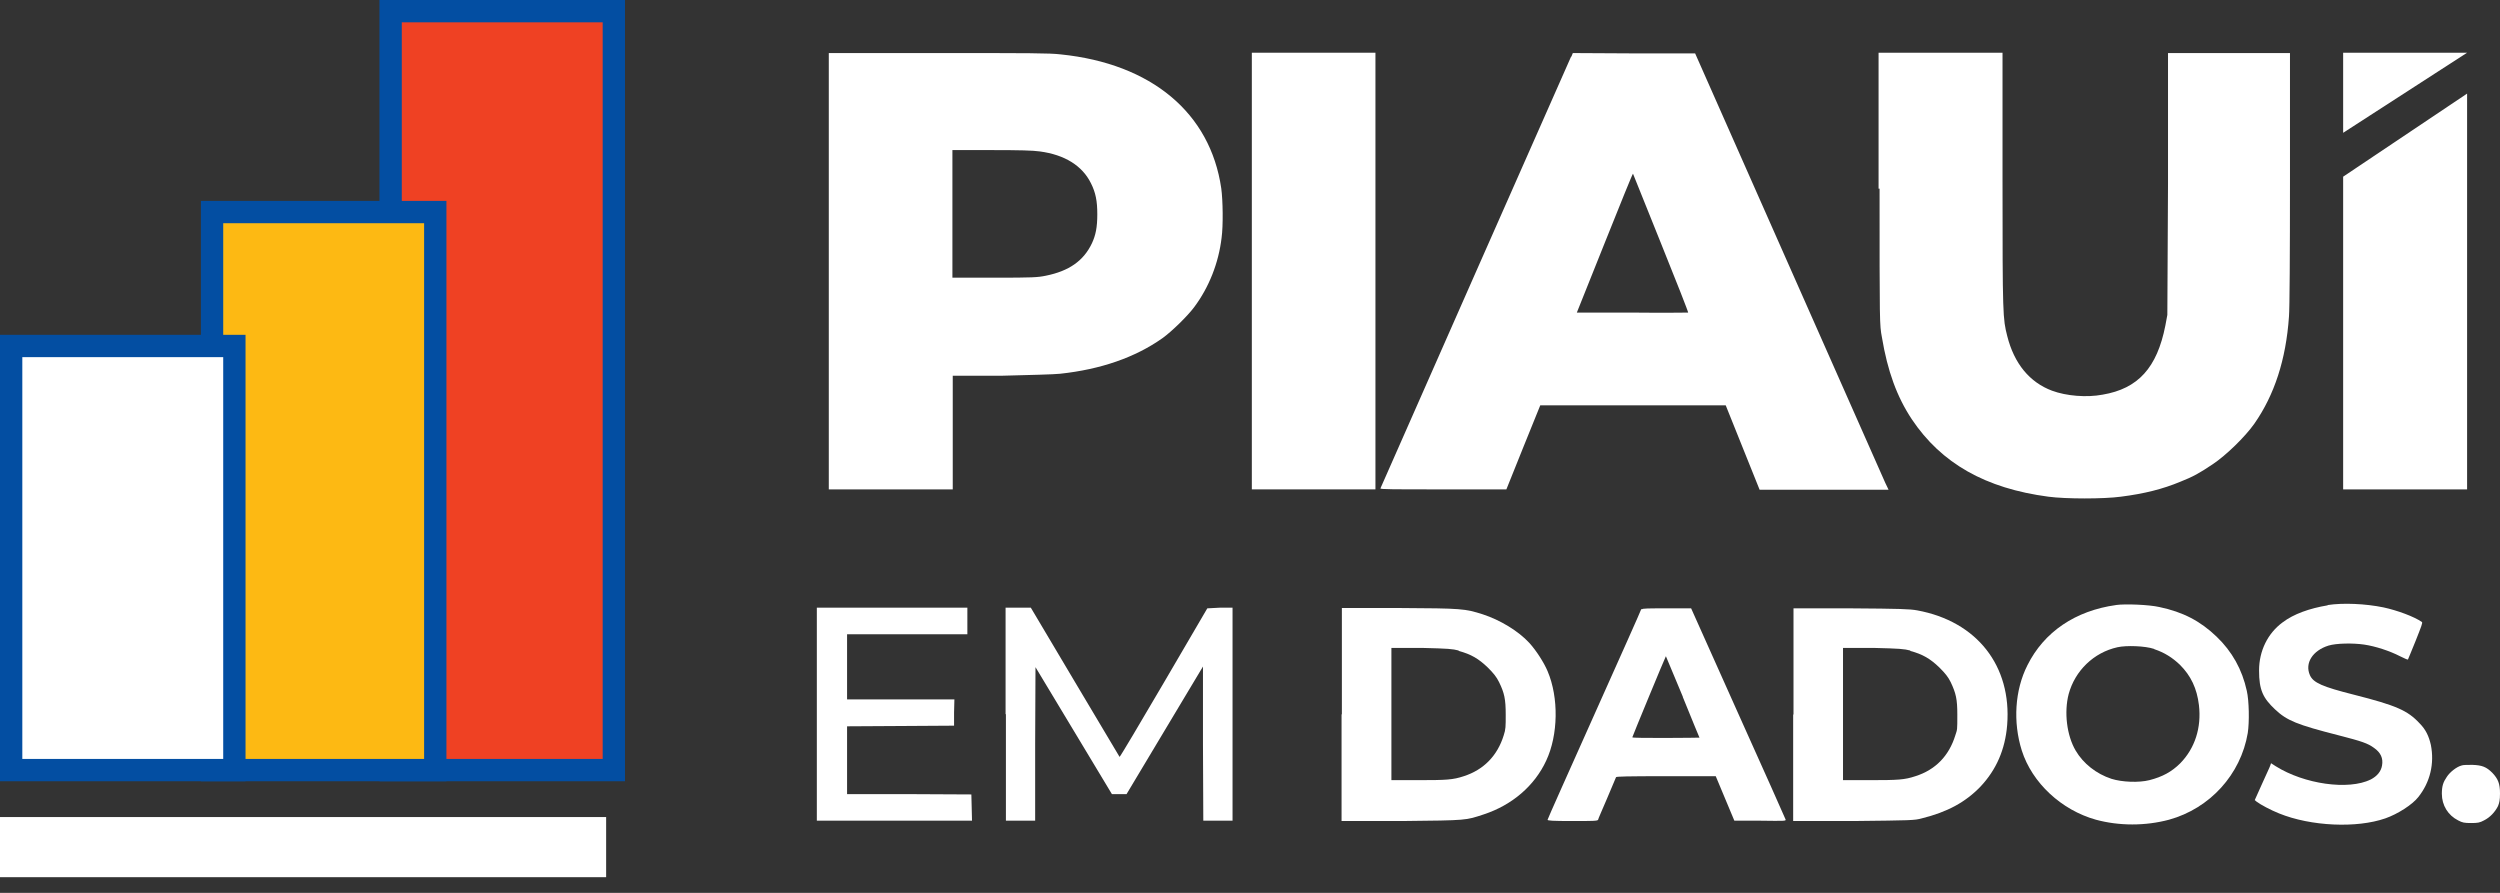 <svg width="112" height="40" viewBox="0 0 112 40" fill="none" xmlns="http://www.w3.org/2000/svg">
<rect x="0" y="0" width="112" height="40" fill="#333333" stroke="none"/>
<path d="M46.584 6.784C47.7 6.933 48.489 7.424 48.876 8.213C49.085 8.63 49.159 9.002 49.159 9.597C49.159 10.193 49.085 10.535 48.921 10.893C48.549 11.682 47.894 12.143 46.852 12.352C46.494 12.426 46.286 12.441 44.559 12.441H42.668V6.724H44.41C45.675 6.724 46.271 6.739 46.584 6.784ZM37.13 12.143V21.924H42.683V16.833H44.871C46.077 16.803 47.254 16.773 47.492 16.744C49.308 16.55 50.856 16.014 52.077 15.151C52.494 14.853 53.209 14.153 53.506 13.751C54.161 12.873 54.593 11.786 54.727 10.655C54.802 10.118 54.787 8.972 54.712 8.436C54.221 5.057 51.586 2.853 47.522 2.437C47.015 2.377 46.137 2.377 42.028 2.377H37.13V12.158V12.143Z" fill="white"/>
<path d="M56.082 12.143V21.924H58.851H61.62V12.143V2.362H58.851H56.082V12.143Z" fill="white"/>
<path d="M74.409 10.893C75.094 12.59 75.644 13.989 75.629 14.004C75.629 14.004 74.498 14.019 73.128 14.004H70.642L71.893 10.878C72.577 9.166 73.143 7.766 73.158 7.781C73.158 7.781 73.724 9.181 74.409 10.893ZM70.389 2.526C70.344 2.63 68.409 7.007 66.086 12.262C63.764 17.518 61.858 21.85 61.843 21.88C61.828 21.924 62.394 21.924 64.657 21.924H67.486L68.245 20.034L69.004 18.158H77.312L78.071 20.049L78.83 21.939H84.607L84.458 21.627C84.383 21.448 82.433 17.056 80.126 11.845L75.942 2.392H73.203L70.463 2.377L70.389 2.556V2.526Z" fill="white"/>
<path d="M84.205 8.451C84.205 14.51 84.205 14.555 84.309 15.106C84.562 16.625 84.979 17.771 85.649 18.783C86.974 20.763 88.954 21.88 91.768 22.252C92.542 22.356 94.254 22.356 95.013 22.252C96.07 22.118 96.889 21.91 97.678 21.582C98.244 21.359 98.541 21.195 99.137 20.793C99.718 20.406 100.581 19.572 100.998 18.977C101.891 17.696 102.412 16.118 102.546 14.183C102.576 13.826 102.591 11.444 102.591 7.99V2.377H97.127V8.243L97.097 14.108L97.008 14.585C96.636 16.476 95.787 17.413 94.194 17.681C93.48 17.816 92.572 17.741 91.931 17.503C90.934 17.131 90.234 16.297 89.922 15.046C89.728 14.272 89.713 14.183 89.713 8.079V2.362H84.16V8.451H84.205Z" fill="white"/>
<path d="M96.517 29.085C96.963 29.234 97.321 29.458 97.663 29.785C98.154 30.276 98.422 30.842 98.512 31.587C98.631 32.599 98.333 33.522 97.678 34.192C97.291 34.579 96.874 34.802 96.293 34.951C95.817 35.07 95.073 35.041 94.596 34.892C93.912 34.668 93.331 34.207 92.989 33.626C92.587 32.941 92.467 31.899 92.676 31.095C92.959 30.053 93.792 29.234 94.864 28.996C95.266 28.907 96.1 28.937 96.502 29.071L96.517 29.085ZM94.805 27.105C92.974 27.358 91.574 28.311 90.83 29.8C90.264 30.917 90.175 32.346 90.577 33.626C91.038 35.07 92.348 36.291 93.897 36.723C94.939 37.006 96.115 37.006 97.172 36.723C99.003 36.217 100.388 34.698 100.7 32.837C100.775 32.346 100.76 31.393 100.656 30.946C100.447 29.994 100.001 29.19 99.301 28.52C98.571 27.82 97.797 27.418 96.74 27.195C96.279 27.09 95.222 27.046 94.79 27.105H94.805Z" fill="white"/>
<path d="M104.273 27.12C103.469 27.254 102.755 27.507 102.264 27.88C101.594 28.371 101.206 29.16 101.206 30.038C101.206 30.917 101.385 31.274 101.921 31.78C102.457 32.286 102.904 32.465 104.765 32.941C105.807 33.209 106.075 33.299 106.358 33.507C106.655 33.715 106.774 33.969 106.715 34.296C106.67 34.564 106.492 34.773 106.209 34.921C105.211 35.413 103.231 35.13 101.951 34.326L101.742 34.192L101.713 34.281C101.698 34.341 101.519 34.713 101.34 35.115L101.013 35.844L101.102 35.919C101.281 36.053 101.728 36.291 102.1 36.44C103.529 37.021 105.583 37.11 106.864 36.663C107.415 36.47 108.07 36.053 108.338 35.711C108.874 35.041 109.067 34.207 108.903 33.373C108.814 32.986 108.68 32.688 108.397 32.405C107.861 31.825 107.34 31.602 105.464 31.125C104.05 30.768 103.633 30.589 103.484 30.247C103.246 29.711 103.603 29.145 104.318 28.922C104.66 28.817 105.405 28.803 105.911 28.877C106.417 28.951 107.057 29.16 107.519 29.398C107.698 29.487 107.861 29.562 107.876 29.547C107.876 29.547 108.04 29.16 108.219 28.713C108.472 28.073 108.546 27.894 108.501 27.865C108.159 27.626 107.4 27.344 106.774 27.21C105.971 27.046 104.973 27.001 104.288 27.105L104.273 27.12Z" fill="white"/>
<path d="M36.594 32.003V36.767H40.063H43.546L43.532 36.187L43.517 35.591L40.733 35.577H37.949V34.058V32.539L40.346 32.525L42.742 32.51V31.929L42.757 31.334H40.346H37.949V29.875V28.416H40.643H43.338V27.82V27.224H39.959H36.594V32.003Z" fill="white"/>
<path d="M45.065 32.003V36.767H46.375V33.328L46.39 29.889L48.102 32.733L49.814 35.577H50.469L52.181 32.718L53.893 29.86V33.314L53.908 36.767H55.218V27.224H54.653L54.087 27.254L52.137 30.589C51.065 32.42 50.171 33.924 50.157 33.909C50.157 33.909 49.248 32.391 48.162 30.559L46.181 27.224H45.616H45.05V31.988L45.065 32.003Z" fill="white"/>
<path d="M65.342 29.16C65.908 29.309 66.25 29.517 66.652 29.904C66.92 30.172 67.039 30.321 67.158 30.559C67.397 31.05 67.456 31.319 67.456 32.018C67.456 32.554 67.456 32.673 67.367 32.941C67.084 33.864 66.459 34.49 65.58 34.773C65.089 34.936 64.806 34.951 63.526 34.951H62.335V29.026H63.69C64.91 29.056 65.059 29.07 65.357 29.145L65.342 29.16ZM60.102 32.003V36.782H62.811C65.774 36.752 65.655 36.752 66.474 36.484C67.739 36.068 68.751 35.204 69.272 34.073C69.808 32.926 69.838 31.259 69.332 30.068C69.168 29.681 68.826 29.145 68.513 28.802C68.022 28.267 67.203 27.775 66.429 27.522C65.625 27.269 65.521 27.254 62.692 27.239H60.116C60.116 27.224 60.116 32.003 60.116 32.003H60.102Z" fill="white"/>
<path d="M75.391 31.229C75.793 32.227 76.136 33.046 76.136 33.046C76.136 33.046 75.466 33.06 74.632 33.06C73.798 33.06 73.128 33.06 73.128 33.031C73.128 33.001 74.617 29.398 74.632 29.398C74.632 29.398 74.974 30.217 75.391 31.214V31.229ZM73.53 27.284C73.53 27.314 72.578 29.443 71.431 32.003C70.285 34.564 69.332 36.693 69.332 36.723C69.317 36.767 69.555 36.782 70.448 36.782C71.342 36.782 71.58 36.782 71.595 36.723C71.595 36.693 71.788 36.261 71.997 35.77C72.205 35.279 72.384 34.847 72.399 34.817C72.414 34.787 72.905 34.773 74.647 34.773H76.865L77.282 35.77L77.699 36.767H78.86C79.992 36.782 80.021 36.782 79.992 36.708C79.977 36.663 79.024 34.52 77.863 31.944L75.763 27.254H74.677C73.843 27.254 73.575 27.254 73.56 27.299L73.53 27.284Z" fill="white"/>
<path d="M85.574 29.16C86.14 29.309 86.483 29.517 86.884 29.904C87.152 30.172 87.272 30.321 87.391 30.559C87.629 31.066 87.688 31.319 87.688 32.018C87.688 32.718 87.688 32.673 87.599 32.941C87.316 33.864 86.706 34.49 85.812 34.773C85.321 34.936 85.038 34.951 83.758 34.951H82.567V29.026H83.922C85.143 29.056 85.291 29.071 85.589 29.145L85.574 29.16ZM80.334 32.004V36.782H83.043C85.634 36.753 85.768 36.753 86.095 36.663C87.242 36.38 88.061 35.934 88.731 35.234C89.43 34.49 89.832 33.582 89.921 32.48C90.13 29.83 88.567 27.835 85.887 27.344C85.559 27.284 85.128 27.269 82.924 27.254H80.349C80.349 27.239 80.349 32.018 80.349 32.018L80.334 32.004Z" fill="white"/>
<path d="M110.273 34.296C110.05 34.356 109.752 34.594 109.618 34.802C109.454 35.041 109.395 35.219 109.395 35.562C109.395 36.083 109.678 36.529 110.124 36.753C110.318 36.857 110.407 36.872 110.705 36.872C111.003 36.872 111.092 36.857 111.285 36.753C111.553 36.619 111.777 36.38 111.911 36.112C111.97 35.964 112 35.844 112 35.547C112 35.1 111.911 34.892 111.658 34.624C111.39 34.356 111.196 34.281 110.764 34.266C110.556 34.266 110.333 34.266 110.273 34.296Z" fill="white"/>
<path d="M104.973 7.915V21.924H107.757H110.526V4.193L104.973 7.915Z" fill="white"/>
<path d="M104.973 5.95L110.526 2.362H107.757H104.973V5.95Z" fill="white"/>
<path d="M17.5 34.5V0.5H27.5V34.5H17.5Z" fill="#EF4123" stroke="#034EA2"/>
<path d="M9.5 34.5V9.5H19.5V34.5H9.5Z" fill="#FDB913" stroke="#034EA2"/>
<path d="M0.5 34.5V15.5H10.5V34.5H0.5Z" fill="white" stroke="#034EA2"/>
<path d="M27.155 36.604H0V39.298H27.155V36.604Z" fill="white"/>
</svg>

